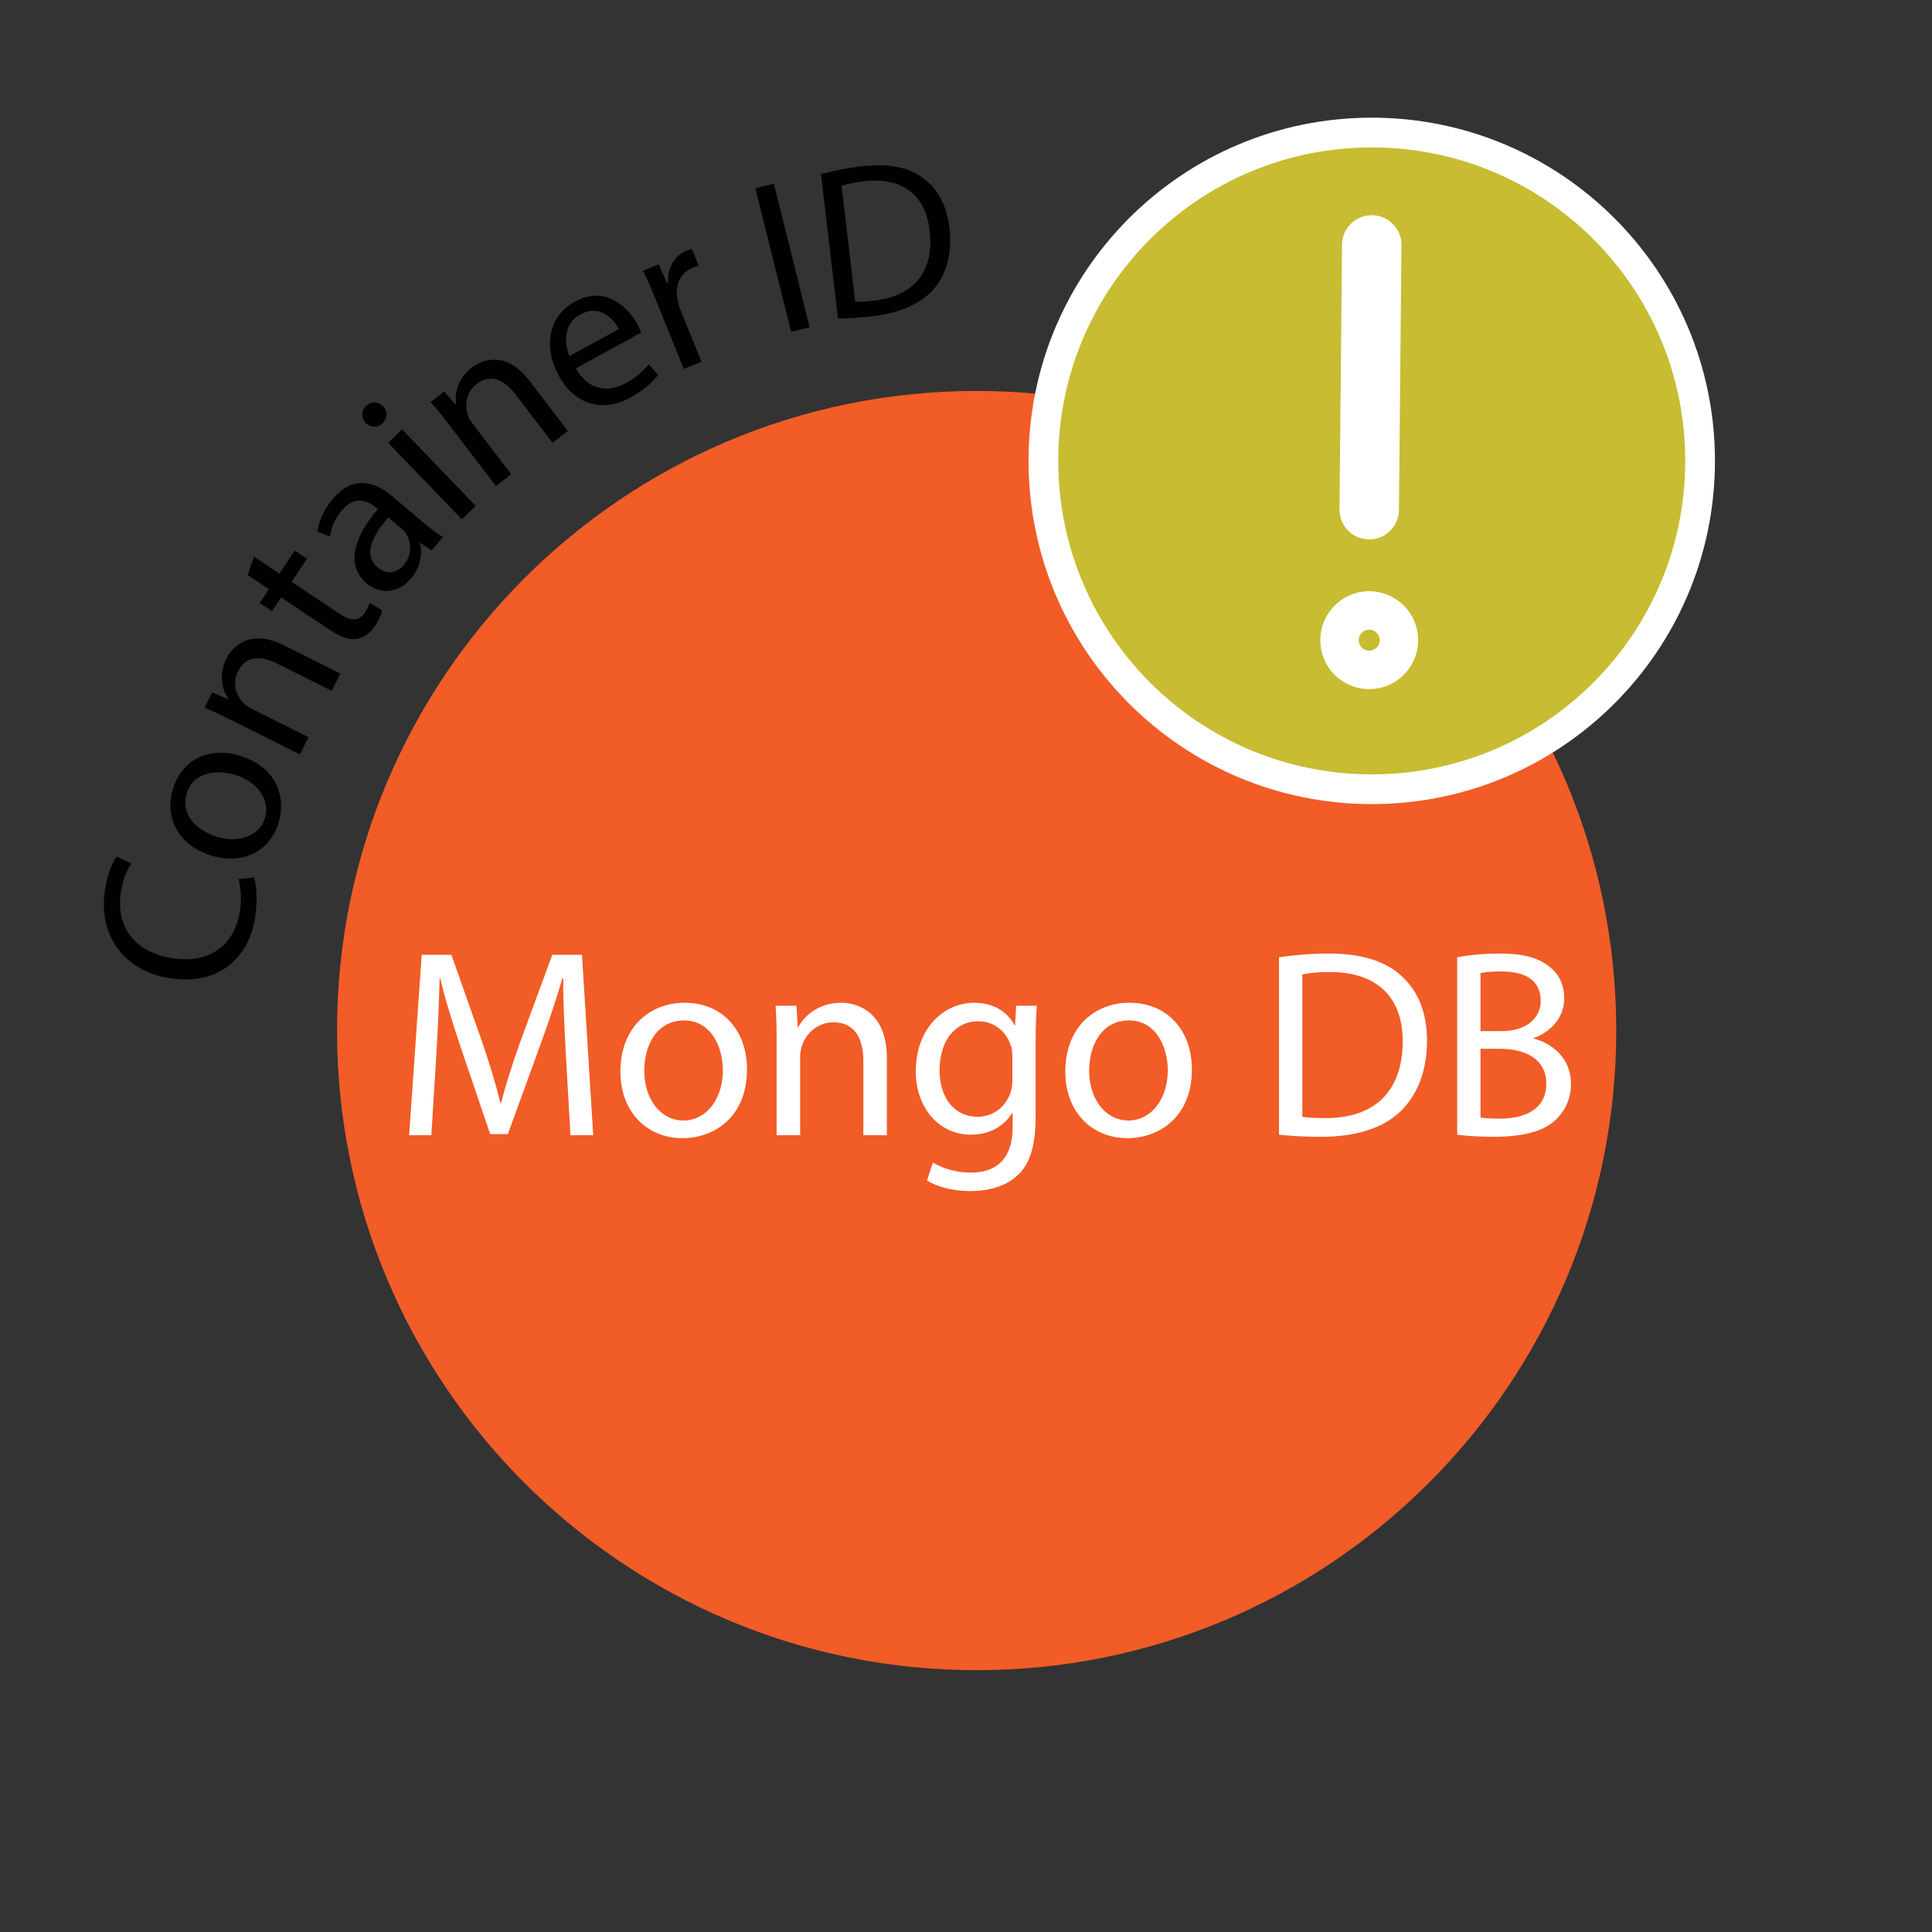 <?xml version="1.0" encoding="utf-8"?>
<!-- Generator: Adobe Illustrator 17.0.0, SVG Export Plug-In . SVG Version: 6.00 Build 0)  -->
<!DOCTYPE svg PUBLIC "-//W3C//DTD SVG 1.1//EN" "http://www.w3.org/Graphics/SVG/1.1/DTD/svg11.dtd">
<svg version="1.1" id="Layer_1" xmlns="http://www.w3.org/2000/svg" xmlns:xlink="http://www.w3.org/1999/xlink" x="0px" y="0px"
	 width="65px" height="65px" viewBox="0 0 65 65" enable-background="new 0 0 65 65" xml:space="preserve">
<rect x="0" y="0" width="65" height="65" fill="#333333" stroke="none"/>
<symbol  id="ok" viewBox="-11.202 -11.202 22.404 22.404">
	<path fill="#F15C27" d="M11.202,0c0-6.187-5.015-11.202-11.202-11.202S-11.202-6.187-11.202,0S-6.187,11.202,0,11.202
		S11.202,6.187,11.202,0z"/>
</symbol>
<symbol  id="warning" viewBox="-11.547 -11.547 23.094 23.094">
	<path fill="#C7BC32" stroke="#FFFFFF" stroke-miterlimit="10" d="M11.047,0c0-6.101-4.946-11.047-11.047-11.047
		S-11.047-6.101-11.047,0S-6.101,11.047,0,11.047S11.047,6.101,11.047,0z"/>
	<g>
		
			<line fill="none" stroke="#FFFFFF" stroke-width="2" stroke-linecap="round" stroke-linejoin="round" stroke-miterlimit="10" x1="0" y1="7.266" x2="-0.085" y2="-1.641"/>
		<path fill="none" stroke="#FFFFFF" stroke-width="2" stroke-linecap="round" stroke-linejoin="round" stroke-miterlimit="10" d="
			M0.562-6.032c0-0.357-0.29-0.647-0.647-0.647s-0.647,0.29-0.647,0.647s0.29,0.647,0.647,0.647S0.562-5.674,0.562-6.032z"/>
	</g>
</symbol>
<g id="XMLID_371_">
	<g>
		<g>
			<path fill="none" d="M52.491,50.516c-8.456,10.768-24.096,12.648-34.863,4.192C6.86,46.252,4.98,30.612,13.436,19.844
				s24.096-12.648,34.863-4.192C59.067,24.109,60.947,39.749,52.491,50.516z"/>
			<path fill="#010101" d="M8.547,29.522c0.081,0.251,0.128,0.736,0.038,1.335c-0.209,1.388-1.243,2.3-2.858,2.057
				c-1.54-0.232-2.427-1.433-2.198-2.96c0.092-0.614,0.282-0.98,0.396-1.135l0.495,0.231c-0.152,0.224-0.292,0.554-0.354,0.963
				c-0.174,1.154,0.449,2.032,1.741,2.227c1.205,0.181,2.084-0.396,2.265-1.594c0.058-0.387,0.037-0.793-0.049-1.067L8.547,29.522z"
				/>
			<path fill="#010101" d="M8.096,25.433c1.261,0.399,1.534,1.446,1.272,2.27c-0.291,0.922-1.192,1.418-2.27,1.078
				c-1.14-0.361-1.572-1.319-1.273-2.262C6.135,25.54,7.055,25.103,8.096,25.433z M7.277,28.146c0.746,0.237,1.445-0.015,1.637-0.62
				c0.188-0.591-0.229-1.211-0.995-1.454c-0.578-0.183-1.401-0.126-1.633,0.606C6.054,27.411,6.629,27.942,7.277,28.146z"/>
			<path fill="#010101" d="M7.758,24.216c-0.33-0.165-0.604-0.293-0.878-0.406l0.258-0.515l0.544,0.231l0.007-0.013
				c-0.226-0.311-0.336-0.829-0.071-1.357c0.22-0.442,0.828-0.997,1.925-0.448l1.907,0.954l-0.29,0.581l-1.843-0.921
				c-0.516-0.258-1.039-0.281-1.313,0.268c-0.191,0.383-0.07,0.815,0.204,1.076c0.06,0.063,0.152,0.125,0.251,0.175l1.921,0.961
				l-0.291,0.581L7.758,24.216z"/>
			<path fill="#010101" d="M8.546,18.727l0.854,0.571l0.517-0.774l0.412,0.275l-0.518,0.773l1.604,1.072
				c0.369,0.247,0.648,0.282,0.849-0.02c0.096-0.141,0.147-0.257,0.174-0.337l0.421,0.246c-0.026,0.133-0.107,0.32-0.246,0.529
				c-0.168,0.252-0.384,0.401-0.617,0.432c-0.263,0.046-0.563-0.075-0.914-0.309l-1.623-1.085l-0.308,0.461l-0.412-0.275
				l0.309-0.461L8.334,19.35L8.546,18.727z"/>
			<path fill="#010101" d="M14.523,18.516l-0.377-0.251l-0.015,0.017c0.085,0.334,0.027,0.79-0.302,1.179
				c-0.469,0.552-1.096,0.505-1.49,0.17c-0.66-0.559-0.524-1.452,0.374-2.501l-0.056-0.047c-0.226-0.191-0.684-0.473-1.156,0.085
				c-0.217,0.253-0.362,0.585-0.399,0.883l-0.424-0.165c0.045-0.35,0.227-0.758,0.519-1.102c0.707-0.834,1.448-0.555,1.995-0.092
				l1.021,0.865c0.237,0.201,0.478,0.385,0.691,0.509L14.523,18.516z M13.067,17.409c-0.47,0.532-0.895,1.228-0.364,1.676
				c0.322,0.272,0.655,0.188,0.871-0.066c0.3-0.355,0.266-0.772,0.102-1.046c-0.036-0.06-0.083-0.119-0.134-0.162L13.067,17.409z"/>
			<path fill="#010101" d="M12.885,13.673c0.158,0.154,0.165,0.395-0.021,0.574c-0.165,0.159-0.404,0.143-0.558-0.016
				c-0.159-0.165-0.16-0.411,0.011-0.574C12.493,13.487,12.727,13.508,12.885,13.673z M15.536,17.471l-2.476-2.574l0.468-0.451
				l2.477,2.575L15.536,17.471z"/>
			<path fill="#010101" d="M15.099,14.277c-0.224-0.293-0.414-0.53-0.611-0.751l0.458-0.351l0.39,0.448l0.012-0.009
				c-0.066-0.378,0.061-0.894,0.53-1.253c0.394-0.3,1.184-0.532,1.929,0.442l1.297,1.698l-0.516,0.395l-1.253-1.639
				c-0.351-0.458-0.813-0.709-1.3-0.337c-0.34,0.261-0.42,0.703-0.289,1.059c0.025,0.083,0.082,0.179,0.148,0.268l1.307,1.708
				l-0.518,0.396L15.099,14.277z"/>
			<path fill="#010101" d="M19.373,12.395c0.436,0.763,1.101,0.811,1.671,0.499c0.409-0.224,0.615-0.43,0.779-0.637l0.32,0.354
				c-0.15,0.201-0.438,0.493-0.936,0.766c-0.964,0.529-1.889,0.21-2.407-0.735c-0.518-0.945-0.37-1.995,0.544-2.496
				c1.022-0.561,1.788,0.19,2.104,0.766c0.063,0.116,0.101,0.215,0.126,0.276L19.373,12.395z M20.82,11.071
				c-0.192-0.366-0.657-0.844-1.298-0.493c-0.576,0.316-0.538,0.985-0.366,1.405L20.82,11.071z"/>
			<path fill="#010101" d="M22.083,10.13c-0.157-0.391-0.301-0.724-0.445-1.023l0.527-0.213l0.283,0.643l0.027-0.011
				c-0.028-0.506,0.221-0.934,0.624-1.097c0.069-0.028,0.12-0.04,0.181-0.049l0.229,0.569c-0.066,0.011-0.131,0.029-0.213,0.063
				c-0.424,0.172-0.597,0.615-0.496,1.101c0.021,0.088,0.045,0.189,0.086,0.292L23.6,12.17l-0.596,0.241L22.083,10.13z"/>
			<path fill="#010101" d="M26.036,6.18l1.203,4.829l-0.622,0.156l-1.204-4.829L26.036,6.18z"/>
			<path fill="#010101" d="M27.622,5.858c0.383-0.104,0.839-0.203,1.345-0.262c0.917-0.107,1.594,0.028,2.074,0.381
				c0.485,0.351,0.81,0.893,0.903,1.691c0.094,0.807-0.077,1.496-0.485,2.004c-0.408,0.516-1.142,0.854-2.102,0.967
				c-0.454,0.054-0.838,0.076-1.164,0.078L27.622,5.858z M28.773,10.152c0.164,0.01,0.399-0.01,0.648-0.039
				c1.363-0.16,2.014-1.009,1.857-2.344c-0.128-1.166-0.875-1.829-2.224-1.67c-0.33,0.039-0.576,0.097-0.74,0.153L28.773,10.152z"/>
		</g>
		<g>
			<g>
				
					<use xlink:href="#ok"  width="22.404" height="22.404" id="XMLID_18_" x="-11.202" y="-11.202" transform="matrix(1.921 0 0 -1.921 32.858 34.672)" overflow="visible"/>
			</g>
		</g>
		<g>
			<path fill="#FFFFFF" d="M19.04,35.528c-0.045-0.847-0.1-1.863-0.09-2.62h-0.027c-0.207,0.711-0.459,1.467-0.766,2.304
				l-1.071,2.944h-0.594l-0.981-2.89c-0.288-0.855-0.531-1.639-0.702-2.359h-0.018c-0.019,0.756-0.063,1.773-0.117,2.683
				l-0.162,2.602h-0.747l0.423-6.068h0.999l1.035,2.935c0.253,0.747,0.46,1.413,0.612,2.043h0.027
				c0.153-0.612,0.369-1.278,0.639-2.043l1.081-2.935h0.999l0.378,6.068h-0.765L19.04,35.528z"/>
			<path fill="#FFFFFF" d="M25.132,35.979c0,1.611-1.116,2.313-2.17,2.313c-1.18,0-2.089-0.864-2.089-2.241
				c0-1.459,0.954-2.314,2.161-2.314C24.286,33.736,25.132,34.646,25.132,35.979z M21.675,36.023c0,0.954,0.549,1.675,1.323,1.675
				c0.756,0,1.323-0.712,1.323-1.692c0-0.738-0.369-1.675-1.306-1.675C22.081,34.331,21.675,35.195,21.675,36.023z"/>
			<path fill="#FFFFFF" d="M26.129,35.016c0-0.45-0.009-0.819-0.036-1.18h0.702l0.045,0.72h0.019c0.216-0.414,0.72-0.819,1.44-0.819
				c0.603,0,1.539,0.36,1.539,1.855v2.602h-0.792v-2.512c0-0.702-0.262-1.288-1.009-1.288c-0.521,0-0.927,0.369-1.062,0.811
				c-0.036,0.1-0.055,0.234-0.055,0.369v2.62h-0.792V35.016z"/>
			<path fill="#FFFFFF" d="M34.879,33.836c-0.018,0.315-0.036,0.666-0.036,1.197v2.529c0,1-0.198,1.612-0.621,1.99
				c-0.423,0.396-1.035,0.521-1.584,0.521c-0.522,0-1.099-0.126-1.45-0.359l0.198-0.604c0.288,0.18,0.738,0.342,1.278,0.342
				c0.811,0,1.405-0.423,1.405-1.521v-0.485h-0.018c-0.243,0.404-0.711,0.729-1.387,0.729c-1.08,0-1.854-0.918-1.854-2.124
				c0-1.477,0.964-2.314,1.963-2.314c0.756,0,1.17,0.396,1.36,0.757h0.018l0.036-0.657H34.879z M34.06,35.556
				c0-0.136-0.009-0.252-0.045-0.36c-0.144-0.459-0.531-0.837-1.108-0.837c-0.756,0-1.296,0.639-1.296,1.647
				c0,0.854,0.432,1.566,1.287,1.566c0.487,0,0.928-0.307,1.099-0.811c0.045-0.135,0.063-0.288,0.063-0.423V35.556z"/>
			<path fill="#FFFFFF" d="M40.1,35.979c0,1.611-1.116,2.313-2.17,2.313c-1.18,0-2.089-0.864-2.089-2.241
				c0-1.459,0.954-2.314,2.161-2.314C39.253,33.736,40.1,34.646,40.1,35.979z M36.643,36.023c0,0.954,0.549,1.675,1.323,1.675
				c0.756,0,1.323-0.712,1.323-1.692c0-0.738-0.369-1.675-1.306-1.675C37.048,34.331,36.643,35.195,36.643,36.023z"/>
			<path fill="#FFFFFF" d="M43.032,32.207c0.477-0.072,1.044-0.126,1.665-0.126c1.125,0,1.927,0.261,2.458,0.756
				c0.54,0.495,0.855,1.197,0.855,2.179c0,0.99-0.307,1.8-0.874,2.358c-0.566,0.567-1.503,0.873-2.683,0.873
				c-0.558,0-1.026-0.027-1.422-0.072V32.207z M43.815,37.572c0.197,0.036,0.485,0.045,0.792,0.045c1.675,0,2.584-0.937,2.584-2.575
				c0.009-1.432-0.802-2.34-2.458-2.34c-0.405,0-0.711,0.036-0.918,0.081V37.572z"/>
			<path fill="#FFFFFF" d="M49.026,32.207c0.342-0.072,0.882-0.126,1.431-0.126c0.783,0,1.288,0.135,1.666,0.441
				c0.315,0.234,0.504,0.594,0.504,1.071c0,0.585-0.387,1.099-1.026,1.332v0.019c0.576,0.144,1.252,0.621,1.252,1.521
				c0,0.521-0.207,0.918-0.514,1.215c-0.423,0.388-1.107,0.567-2.098,0.567c-0.54,0-0.954-0.036-1.215-0.072V32.207z M49.81,34.691
				h0.711c0.828,0,1.314-0.433,1.314-1.018c0-0.711-0.54-0.99-1.333-0.99c-0.359,0-0.566,0.027-0.692,0.054V34.691z M49.81,37.599
				c0.152,0.027,0.378,0.036,0.657,0.036c0.81,0,1.557-0.297,1.557-1.179c0-0.829-0.711-1.171-1.566-1.171H49.81V37.599z"/>
		</g>
	</g>
</g>
<use xlink:href="#warning"  width="23.094" height="23.094" id="XMLID_195_" x="-11.547" y="-11.547" transform="matrix(1 0 0 -1 46.151 15.506)" overflow="visible"/>
<g>
</g>
<g>
</g>
<g>
</g>
<g>
</g>
<g>
</g>
<g>
</g>
<g>
</g>
<g>
</g>
<g>
</g>
<g>
</g>
<g>
</g>
<g>
</g>
</svg>
